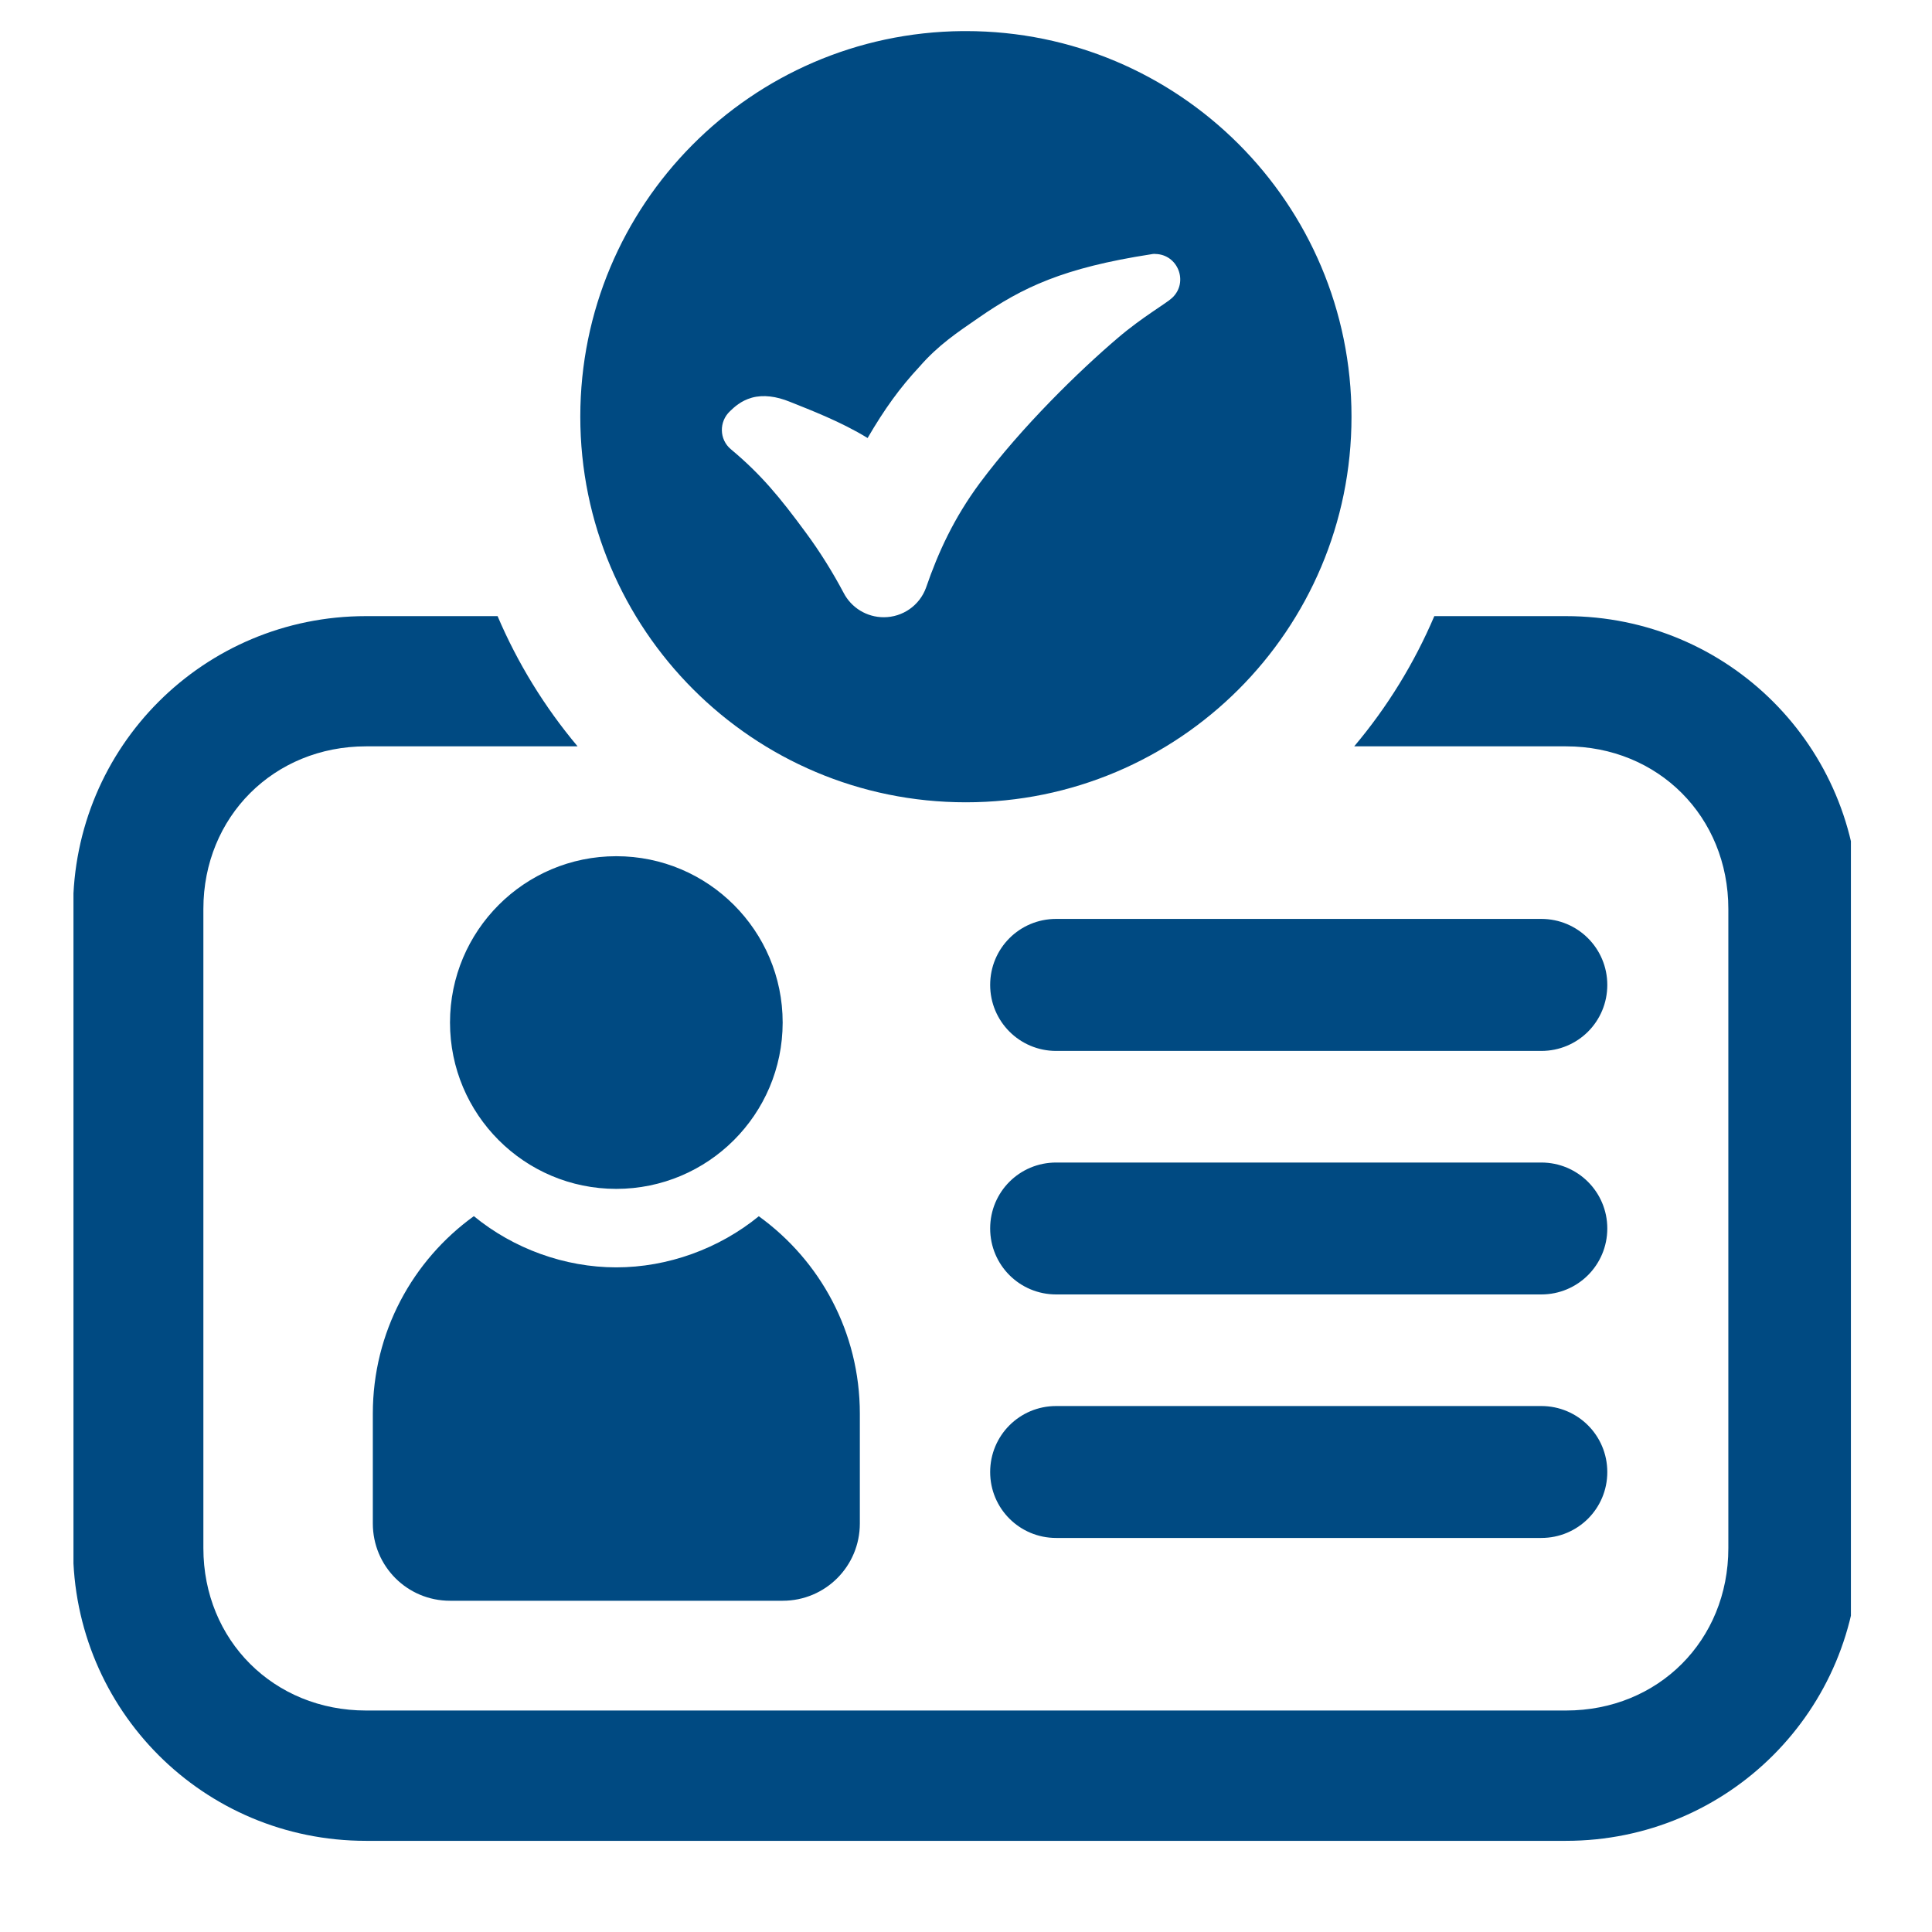 <svg xmlns="http://www.w3.org/2000/svg" xmlns:xlink="http://www.w3.org/1999/xlink" width="100" zoomAndPan="magnify" viewBox="0 0 75 75" height="100" preserveAspectRatio="xMidYMid meet" version="1.0"><defs><clipPath id="165385c64b"><path d="M 2.852 1.207 L 71.852 1.207 L 71.852 71.707 L 2.852 71.707 Z M 2.852 1.207 " clip-rule="nonzero"/></clipPath></defs><g clip-path="url(#165385c64b)"><path fill="#004a82" d="M 37.363 1.207 C 29.148 1.281 22.531 7.961 22.527 16.172 C 22.527 24.441 29.227 31.145 37.492 31.145 C 45.762 31.148 52.465 24.449 52.465 16.18 C 52.465 16.18 52.465 16.176 52.465 16.172 C 52.465 7.906 45.762 1.207 37.496 1.207 C 37.449 1.207 37.406 1.207 37.363 1.207 Z M 44.84 9.855 L 44.84 9.859 C 45.727 9.867 46.152 10.953 45.504 11.562 C 45.273 11.781 44.34 12.309 43.391 13.121 C 41.895 14.395 39.664 16.566 38.035 18.754 C 37.027 20.117 36.418 21.449 35.949 22.812 C 35.699 23.504 35.043 23.961 34.309 23.961 C 33.648 23.961 33.047 23.594 32.746 23.008 C 32.34 22.242 31.84 21.43 31.285 20.68 C 30.262 19.289 29.543 18.418 28.371 17.438 C 27.918 17.059 27.906 16.367 28.34 15.961 C 28.492 15.816 28.754 15.559 29.188 15.438 C 29.629 15.316 30.137 15.383 30.664 15.598 C 31.43 15.906 32.645 16.367 33.68 17.004 C 34.344 15.867 34.934 15.051 35.691 14.238 C 36.426 13.391 37.18 12.895 37.984 12.34 C 39.695 11.152 41.281 10.398 44.684 9.871 C 44.734 9.859 44.785 9.855 44.84 9.855 Z M 14.207 23.918 C 7.906 23.918 2.836 28.988 2.836 35.285 L 2.836 60.09 C 2.836 66.391 7.906 71.461 14.207 71.461 L 60.789 71.461 C 67.086 71.461 72.156 66.391 72.156 60.09 L 72.156 35.285 C 72.156 28.988 67.086 23.918 60.789 23.918 L 55.68 23.918 C 54.902 25.746 53.852 27.453 52.57 28.973 L 60.793 28.973 C 64.371 28.973 67.094 31.703 67.094 35.285 L 67.094 60.098 C 67.094 63.68 64.375 66.402 60.793 66.402 L 14.211 66.402 C 10.629 66.402 7.895 63.676 7.895 60.098 L 7.895 35.285 C 7.895 31.707 10.633 28.973 14.211 28.973 L 22.422 28.973 C 21.145 27.453 20.094 25.746 19.316 23.918 Z M 23.922 33.238 C 20.359 33.238 17.469 36.129 17.469 39.695 C 17.469 43.262 20.359 46.152 23.922 46.152 C 27.488 46.152 30.379 43.262 30.383 39.699 C 30.383 39.695 30.383 39.695 30.383 39.695 C 30.383 36.133 27.492 33.238 23.926 33.238 C 23.926 33.238 23.926 33.238 23.922 33.238 Z M 41 35.672 C 39.578 35.672 38.438 36.816 38.438 38.234 C 38.438 39.652 39.582 40.797 41 40.797 L 59.832 40.797 C 61.254 40.797 62.395 39.656 62.395 38.234 C 62.395 36.816 61.25 35.672 59.832 35.672 Z M 41 45.129 C 39.578 45.129 38.438 46.27 38.438 47.688 C 38.438 49.109 39.582 50.25 41 50.25 L 59.832 50.25 C 61.254 50.25 62.395 49.105 62.395 47.688 C 62.395 46.273 61.25 45.129 59.832 45.129 Z M 18.395 47.211 C 16.02 48.926 14.473 51.711 14.473 54.879 L 14.473 59.141 C 14.473 60.801 15.809 62.141 17.469 62.141 L 30.383 62.141 C 32.043 62.141 33.379 60.801 33.379 59.141 L 33.379 54.879 C 33.379 51.711 31.832 48.93 29.457 47.215 C 27.91 48.477 25.922 49.199 23.922 49.199 C 21.926 49.199 19.938 48.477 18.395 47.211 Z M 41 54.582 C 39.578 54.582 38.438 55.727 38.438 57.145 C 38.438 58.562 39.582 59.703 41 59.703 L 59.832 59.703 C 61.254 59.703 62.395 58.562 62.395 57.145 C 62.395 55.723 61.25 54.582 59.832 54.582 Z M 41 54.582 " fill-opacity="1" fill-rule="nonzero"/></g></svg>